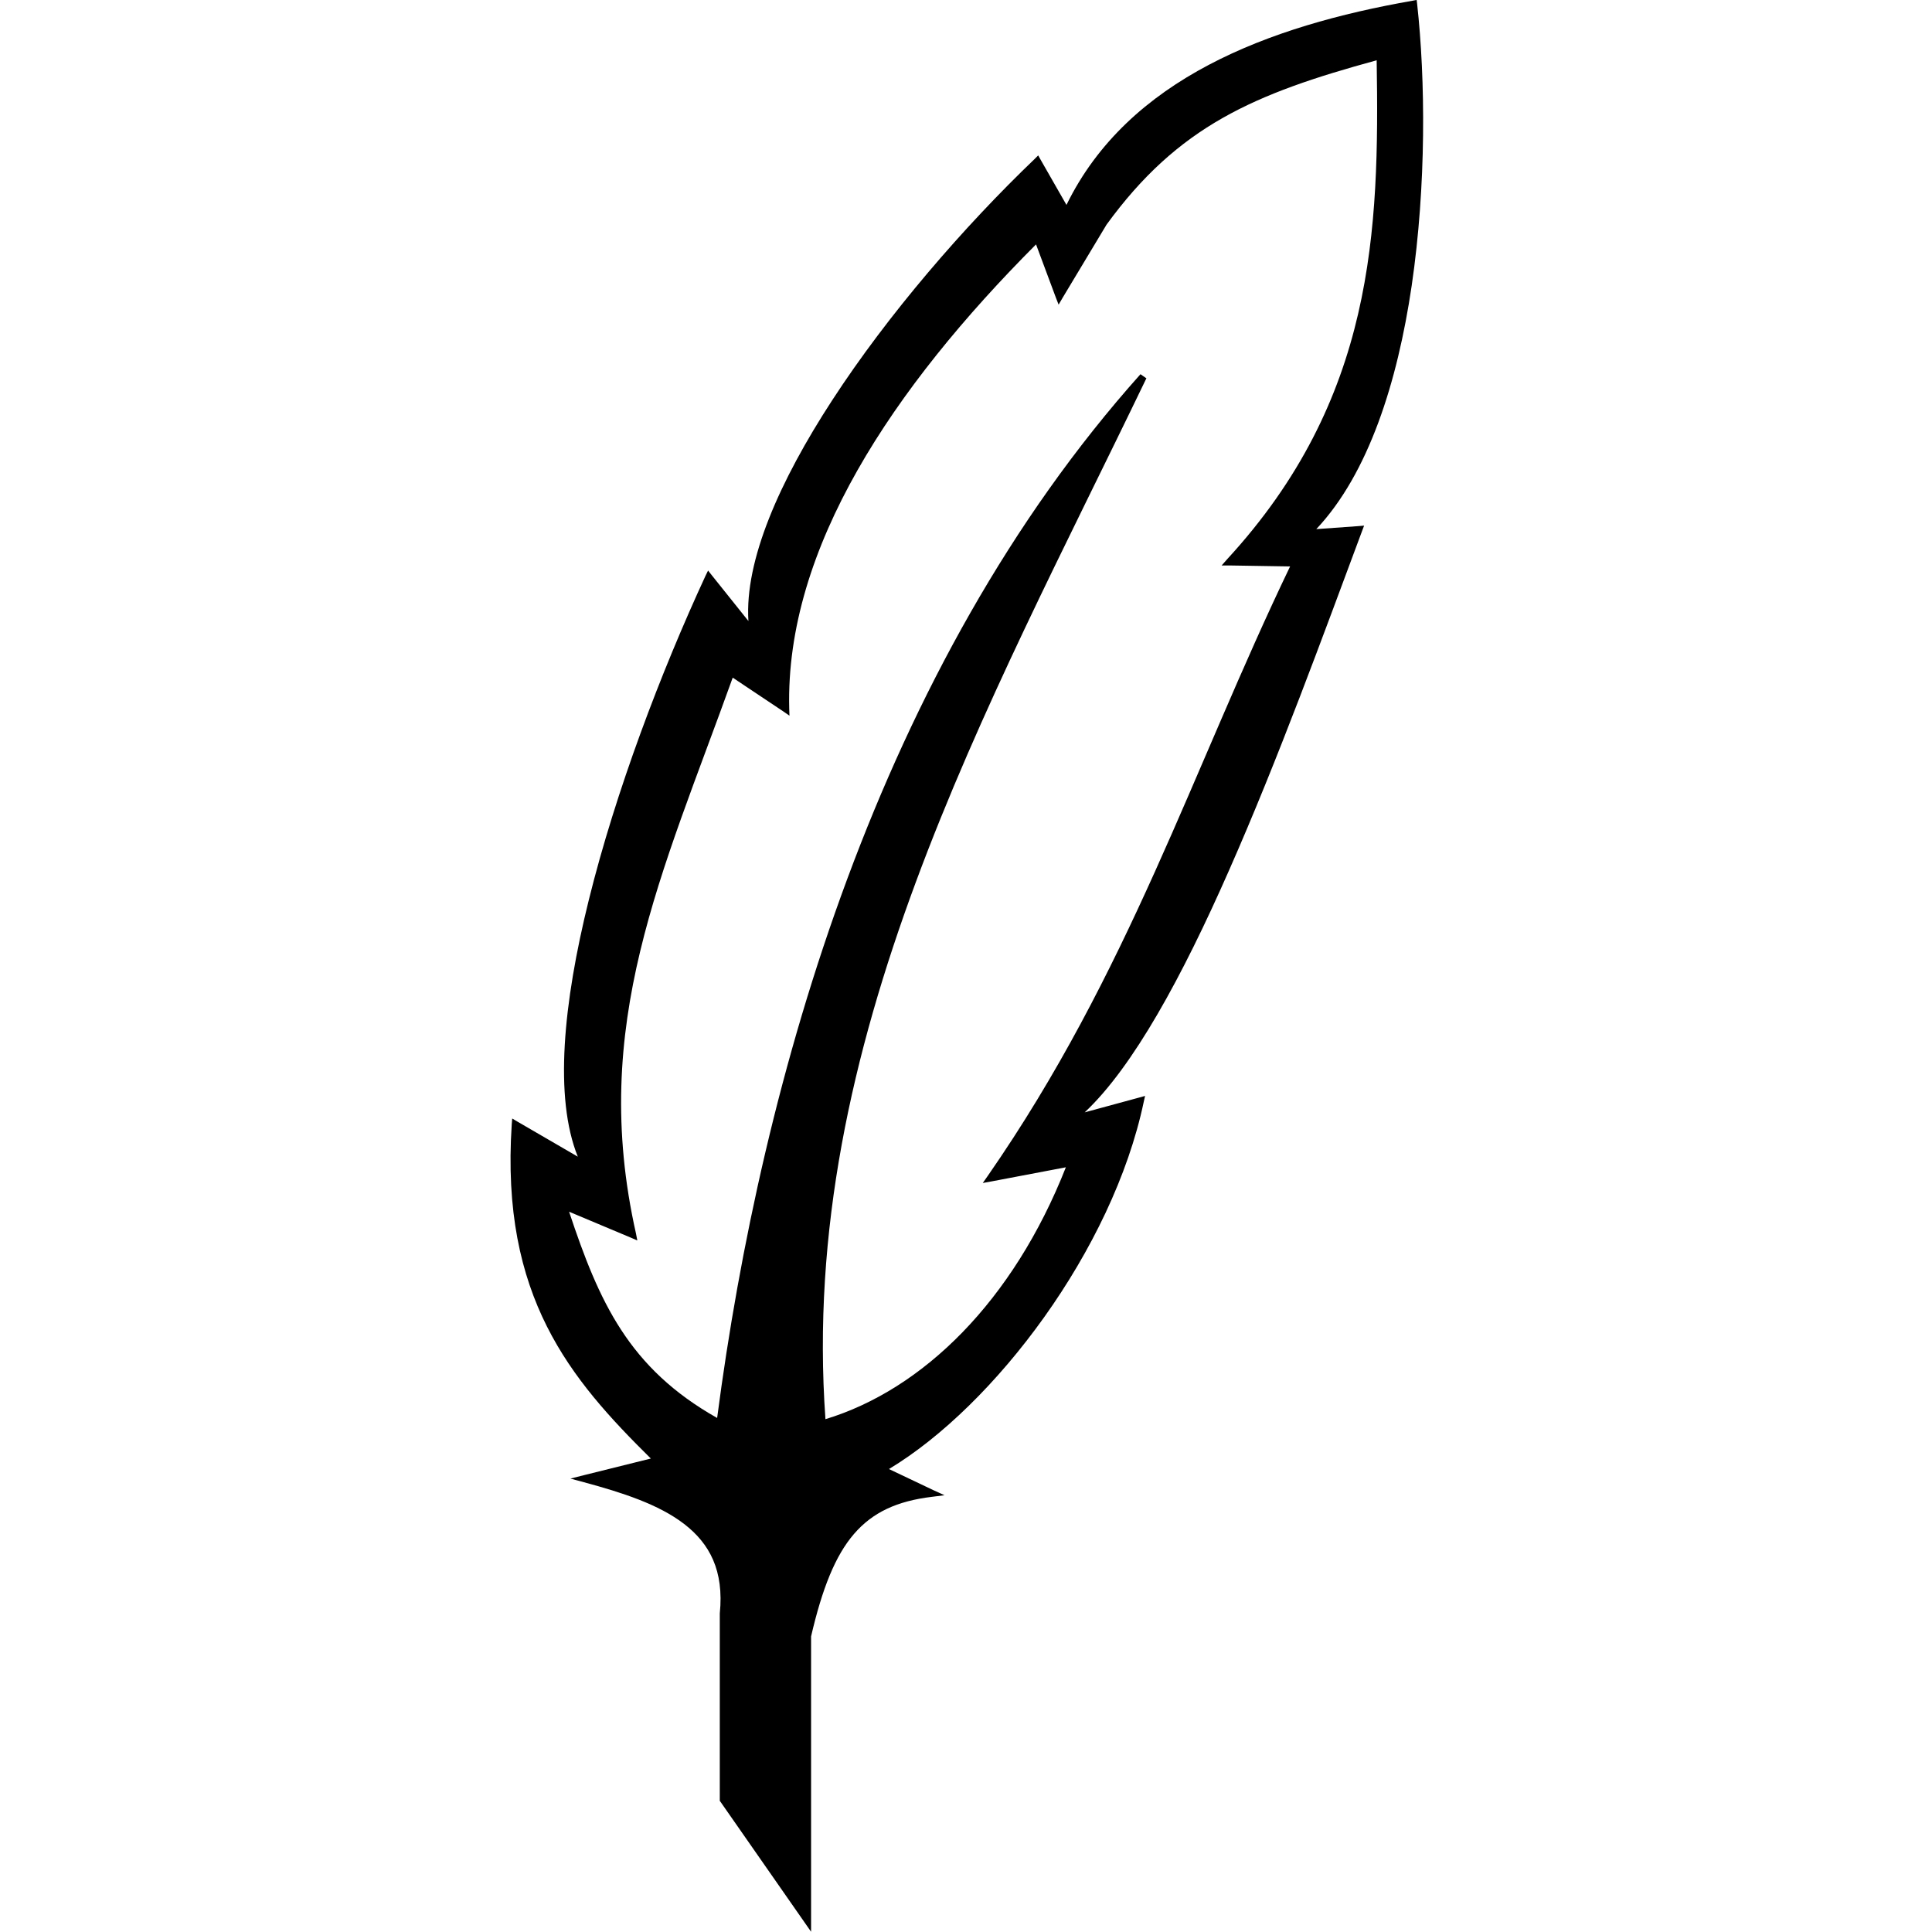 <svg xmlns="http://www.w3.org/2000/svg" viewBox="0 0 16 16">
 <path d="m11.73 0-0.032 0.006c-1.19 0.208-2.355 0.645-2.866 1.691l-0.215-0.376-0.019-0.034-0.028 0.028c-0.586 0.561-1.215 1.287-1.679 2.001-0.436 0.67-0.725 1.325-0.693 1.827l-0.304-0.38-0.03-0.038-0.021 0.043c-0.37 0.8-0.744 1.784-0.967 2.686-0.212 0.856-0.288 1.635-0.091 2.125l-0.501-0.291-0.042-0.025-0.004 0.049c-0.094 1.428 0.486 2.109 1.152 2.767l-0.555 0.138-0.111 0.028 0.111 0.03c0.319 0.086 0.621 0.184 0.831 0.346 0.21 0.162 0.331 0.385 0.295 0.741v0.002 1.541 0.009l0.006 0.008 0.695 0.997 0.055 0.079v-0.096-2.35c0.092-0.396 0.2-0.668 0.355-0.848s0.357-0.273 0.646-0.308l0.104-0.013-0.094-0.043-0.366-0.174c0.874-0.526 1.852-1.816 2.11-3.041l0.011-0.049-0.047 0.013-0.453 0.123c0.403-0.378 0.809-1.127 1.194-2.001 0.409-0.926 0.79-1.974 1.103-2.813l0.017-0.045-0.047 0.004-0.349 0.025c0.432-0.459 0.672-1.216 0.79-2.016 0.122-0.832 0.114-1.709 0.045-2.335l-0.004-0.032zm-0.329 0.501c0.023 1.41-0.019 2.806-1.239 4.131l-0.045 0.051h0.068l0.499 0.008c-0.81 1.686-1.338 3.367-2.503 5.046l-0.042 0.06 0.072-0.013 0.616-0.117c-0.436 1.107-1.182 1.84-1.991 2.086-0.223-3.117 1.333-5.869 2.654-8.612 0.001-0.003 0.003-0.005 0.004-0.008l-0.049-0.034c-2.163 2.419-3.138 5.83-3.506 8.644-0.733-0.414-0.978-0.962-1.226-1.708l0.512 0.215 0.053 0.023-0.011-0.057c-0.389-1.73 0.215-2.972 0.801-4.604l0.421 0.281 0.049 0.034-0.002-0.059c-0.033-1.326 0.86-2.657 2.044-3.844l0.164 0.44 0.023 0.059 0.032-0.055 0.361-0.601 0.002-0.004c0.596-0.82 1.225-1.087 2.24-1.364z"/>
</svg>